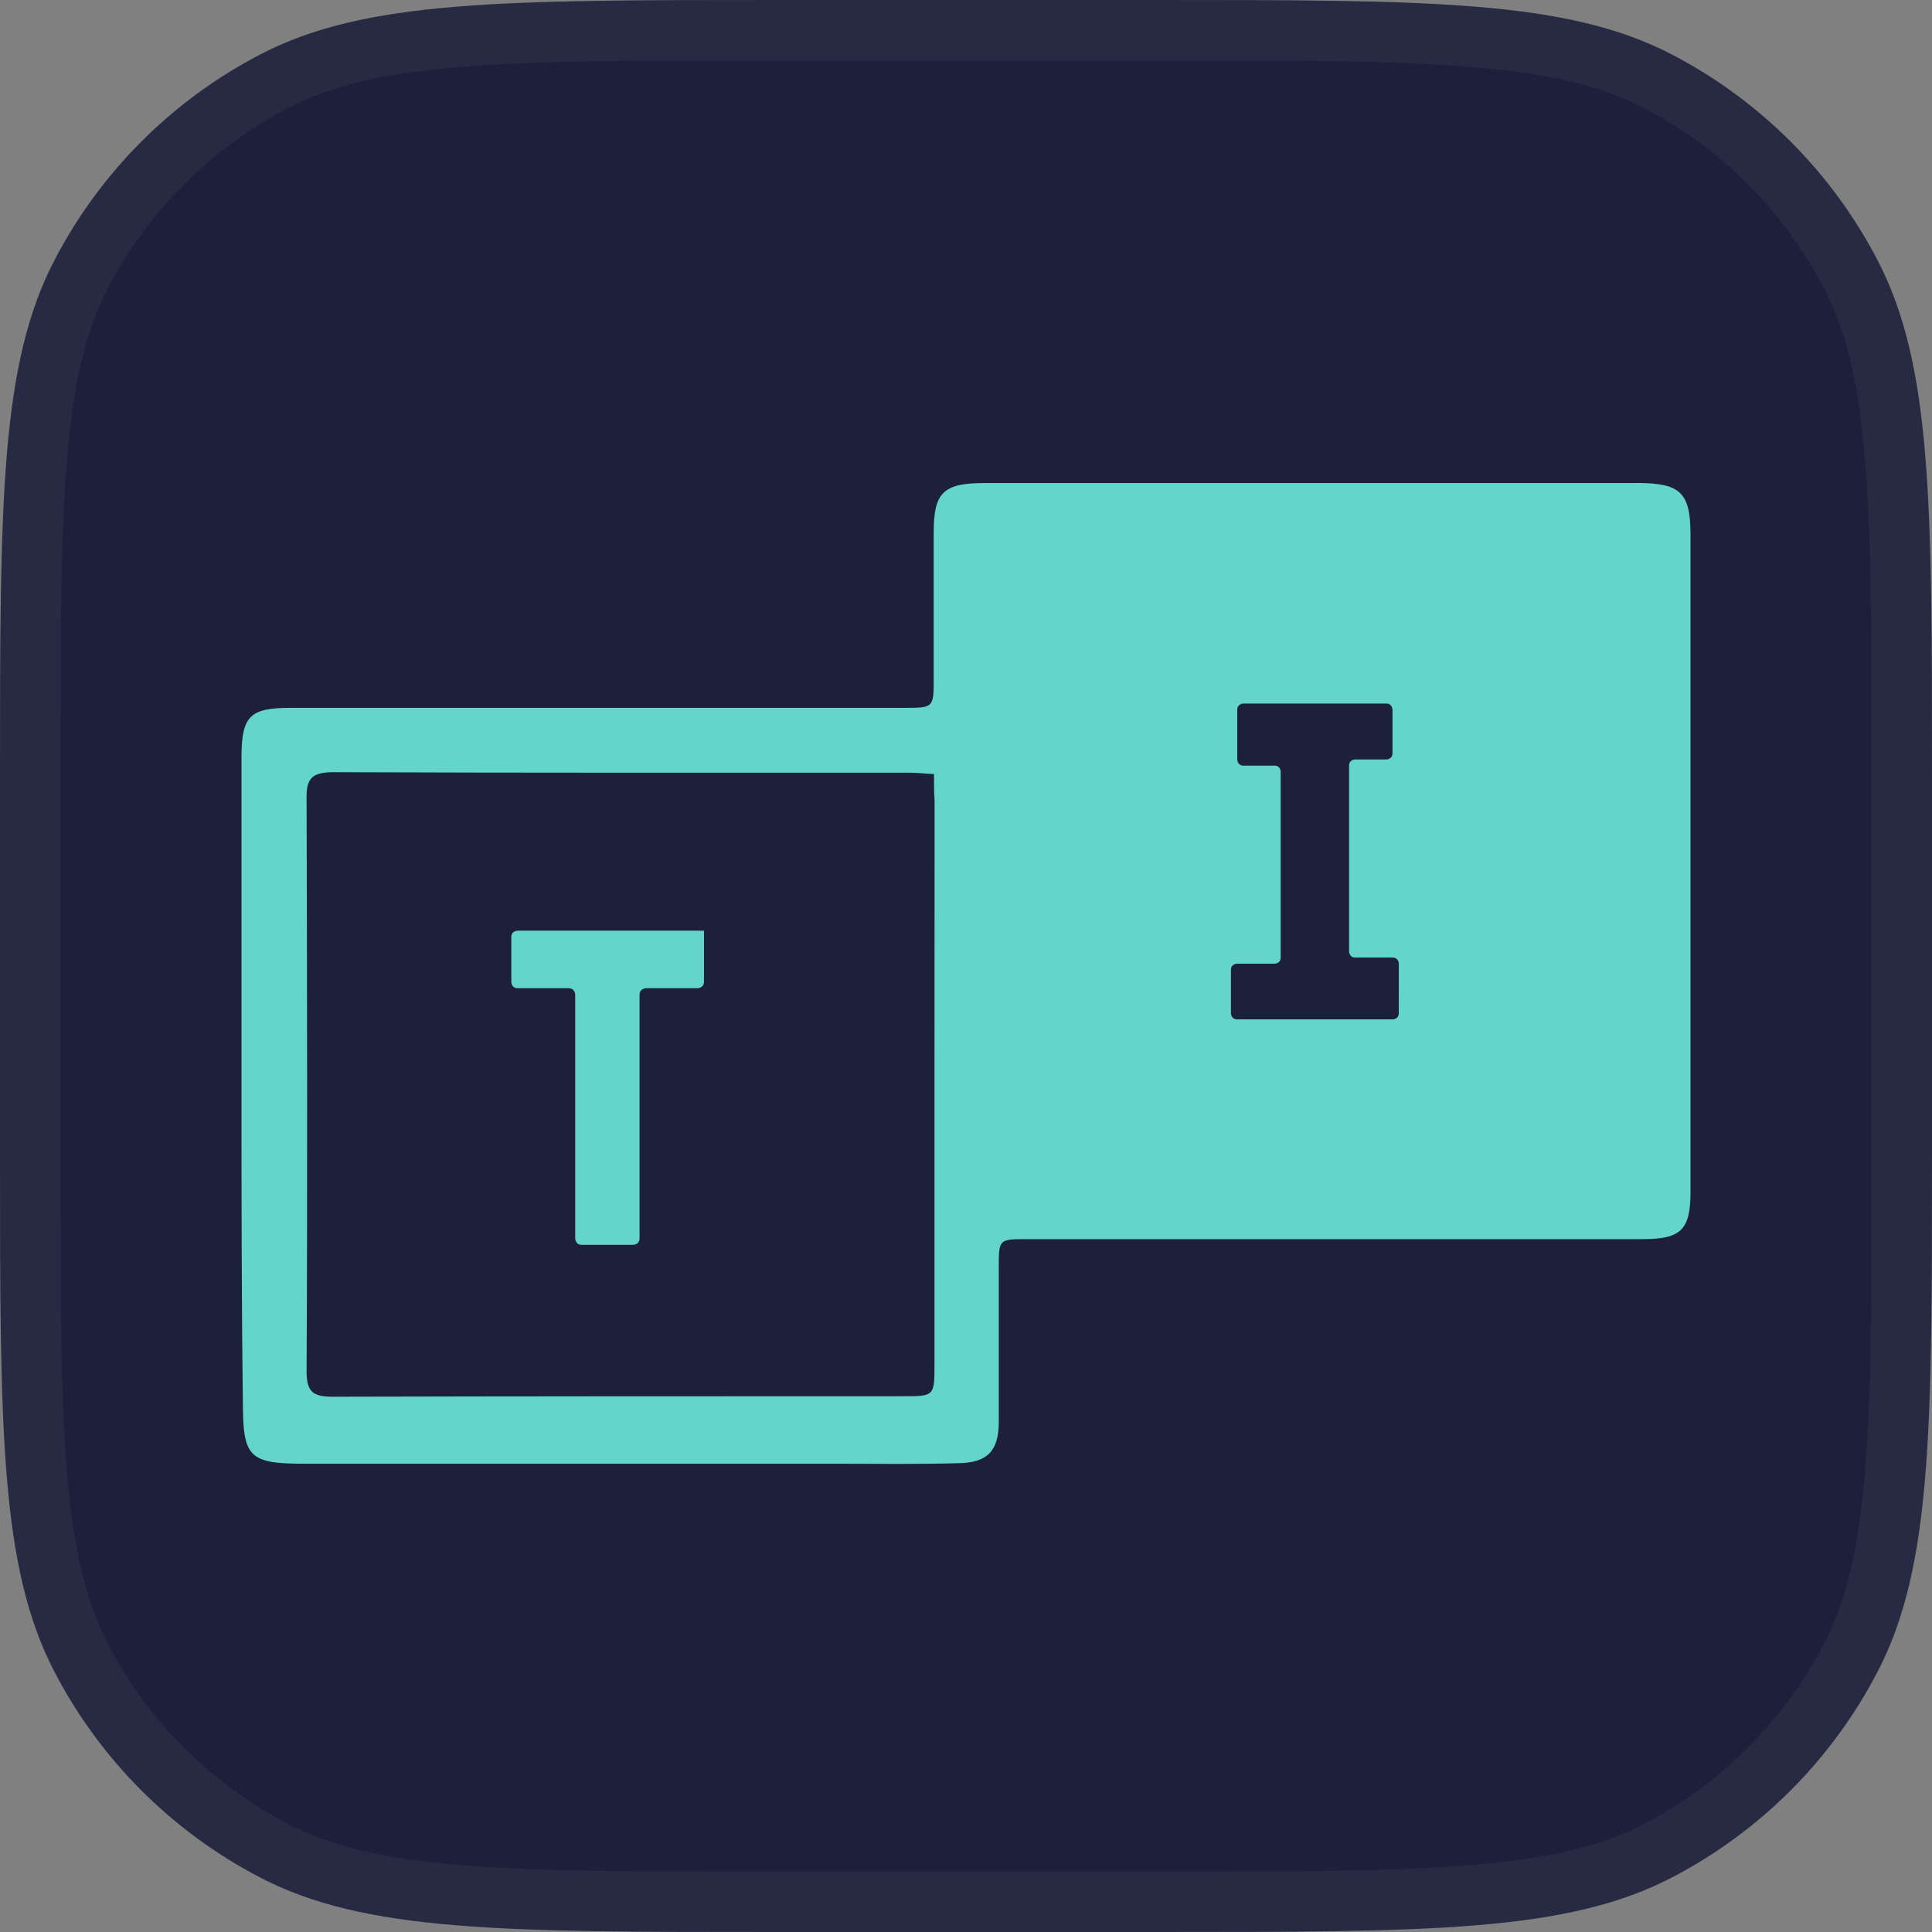 <svg width="32" height="32" viewBox="0 0 32 32" fill="none" xmlns="http://www.w3.org/2000/svg">
  <rect x="0" y="0" width="32" height="32" fill="#808080" stroke="none"/>
  <g clip-path="url(#clip0_901_11093)">
    <path d="M0 12.88C0 8.324 0 6.046 0.901 4.312C1.66 2.851 2.851 1.66 4.312 0.901C6.046 0 8.324 0 12.88 0H19.12C23.676 0 25.954 0 27.688 0.901C29.149 1.66 30.34 2.851 31.099 4.312C32 6.046 32 8.324 32 12.88V19.12C32 23.676 32 25.954 31.099 27.688C30.34 29.149 29.149 30.34 27.688 31.099C25.954 32 23.676 32 19.12 32H12.88C8.324 32 6.046 32 4.312 31.099C2.851 30.34 1.66 29.149 0.901 27.688C0 25.954 0 23.676 0 19.12V12.88Z" fill="#1C203A"/>
    <path d="M0.5 12.88C0.5 10.594 0.5 8.909 0.611 7.579C0.721 6.255 0.937 5.326 1.344 4.543C2.056 3.173 3.173 2.056 4.543 1.344C5.326 0.937 6.255 0.721 7.579 0.611C8.909 0.5 10.594 0.5 12.88 0.5H19.12C21.406 0.5 23.09 0.5 24.421 0.611C25.745 0.721 26.674 0.937 27.457 1.344C28.827 2.056 29.944 3.173 30.656 4.543C31.063 5.326 31.279 6.255 31.389 7.579C31.5 8.909 31.5 10.594 31.5 12.88V19.12C31.5 21.406 31.5 23.09 31.389 24.421C31.279 25.745 31.063 26.674 30.656 27.457C29.944 28.827 28.827 29.944 27.457 30.656C26.674 31.063 25.745 31.279 24.421 31.389C23.09 31.5 21.406 31.5 19.12 31.5H12.88C10.594 31.5 8.909 31.5 7.579 31.389C6.255 31.279 5.326 31.063 4.543 30.656C3.173 29.944 2.056 28.827 1.344 27.457C0.937 26.674 0.721 25.745 0.611 24.421C0.5 23.09 0.5 21.406 0.5 19.12V12.88Z" stroke="white" stroke-opacity="0.05"/>
    <path d="M11.66 15.521V16.263C11.66 16.368 11.55 16.368 11.55 16.368H10.703C10.703 16.368 10.593 16.368 10.593 16.478V20.508C10.593 20.618 10.488 20.618 10.488 20.618H9.633C9.527 20.618 9.527 20.508 9.527 20.508V16.478C9.527 16.478 9.527 16.368 9.418 16.368H8.574C8.469 16.368 8.469 16.263 8.469 16.263V15.521C8.469 15.415 8.574 15.415 8.574 15.415H11.66V15.521ZM27.118 8.001H16.301C15.621 8.001 15.465 8.161 15.465 8.817V11.231C15.465 11.724 15.465 11.724 14.973 11.724H4.813C4.137 11.724 4 11.86 4 12.548V17.958C4 19.712 4 21.466 4.023 23.224C4.023 24.146 4.125 24.244 5.063 24.244H13.89C14.554 24.244 15.21 24.254 15.874 24.235C16.354 24.228 16.543 24.032 16.543 23.552V20.993C16.543 20.524 16.543 20.524 17.012 20.524H27.207C27.84 20.524 28 20.372 28 19.744V8.859C28 8.16 27.836 8 27.117 8L27.118 8.001ZM15.478 22.626C15.478 23.126 15.465 23.126 14.953 23.126C11.805 23.126 8.66 23.126 5.508 23.134C5.188 23.134 5.078 23.056 5.078 22.716C5.094 19.556 5.086 16.392 5.078 13.236C5.07 12.896 5.164 12.79 5.52 12.79C8.707 12.802 11.883 12.798 15.07 12.798C15.187 12.798 15.3 12.813 15.47 12.821C15.47 13.001 15.47 13.141 15.48 13.263C15.477 16.376 15.478 19.505 15.478 22.626ZM23.168 16.782C23.168 16.884 23.064 16.884 23.064 16.884H20.494C20.388 16.884 20.388 16.782 20.388 16.782V16.063C20.388 15.962 20.493 15.962 20.493 15.962H21.11C21.11 15.962 21.212 15.962 21.212 15.86V12.782C21.212 12.782 21.212 12.681 21.11 12.681H20.595C20.493 12.681 20.493 12.579 20.493 12.579V11.759C20.493 11.653 20.595 11.653 20.595 11.653H22.962C23.064 11.653 23.064 11.759 23.064 11.759V12.474C23.064 12.579 22.962 12.579 22.962 12.579H22.446C22.446 12.579 22.345 12.579 22.345 12.681V15.755C22.345 15.755 22.345 15.86 22.445 15.86H23.063C23.169 15.86 23.169 15.962 23.169 15.962L23.168 16.782Z" fill="#64D5CB"/>
  </g>
  <defs>
    <clipPath id="clip0_901_11093">
      <rect width="32" height="32" fill="white"/>
    </clipPath>
  </defs>
</svg>

